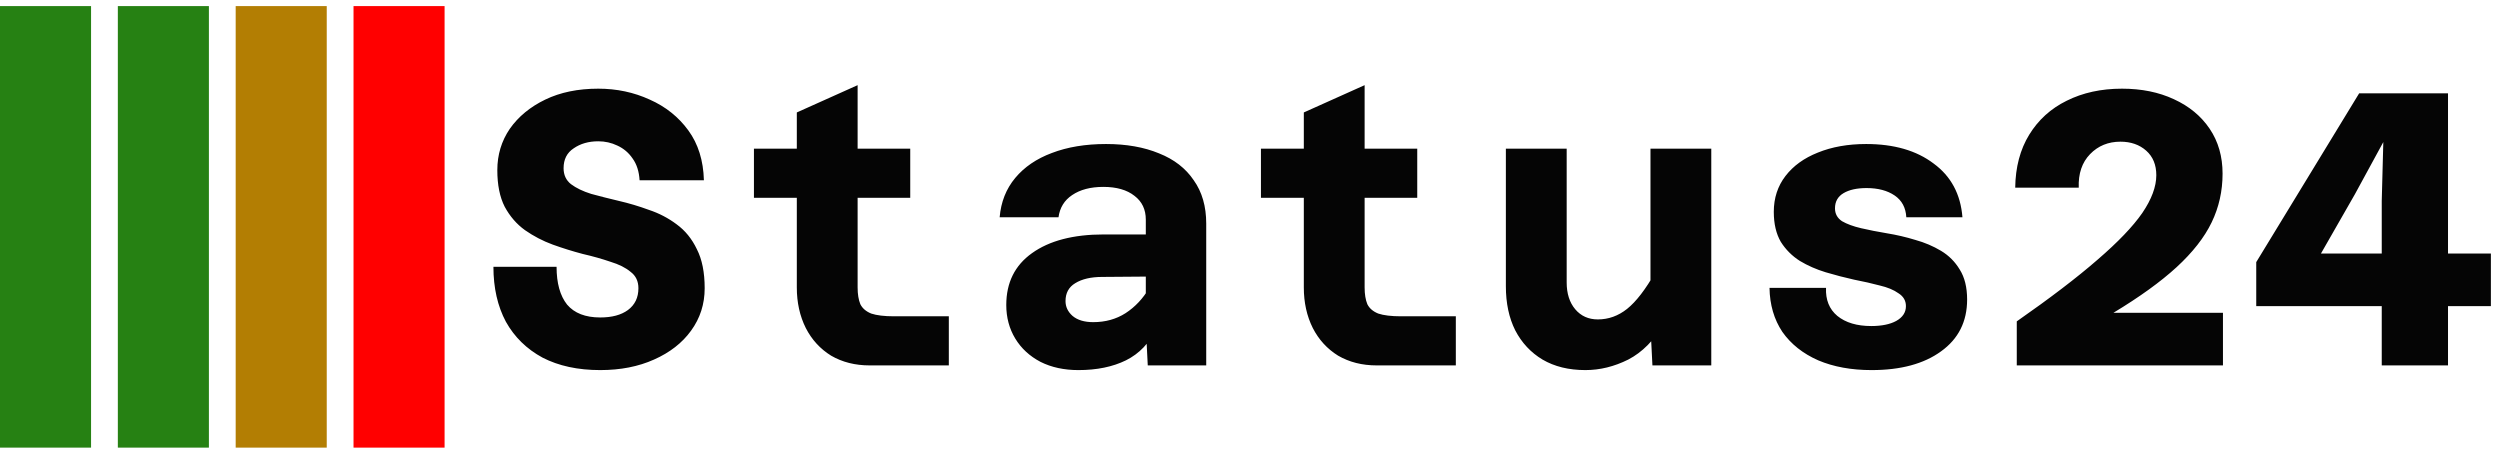 <svg width="821" height="149" viewBox="0 0 821 149" fill="none" xmlns="http://www.w3.org/2000/svg">
<rect y="2" width="29.904" height="145" fill="#268113"/>
<rect x="77.397" y="2" width="29.904" height="145" fill="#B37E03"/>
<rect x="116.097" y="2" width="29.904" height="145" fill="#FF0000"/>
<rect x="38.699" y="2" width="29.904" height="145" fill="#268113"/>
<path d="M197.112 121.536C189.773 121.536 183.459 120.171 178.168 117.44C172.963 114.624 168.952 110.699 166.136 105.664C163.405 100.544 162.04 94.528 162.04 87.616H182.776C182.776 92.992 183.928 97.131 186.232 100.032C188.621 102.848 192.248 104.256 197.112 104.256C200.952 104.256 203.981 103.445 206.2 101.824C208.504 100.117 209.656 97.728 209.656 94.656C209.656 92.352 208.803 90.56 207.096 89.28C205.475 87.915 203.256 86.805 200.44 85.952C197.709 85.013 194.68 84.16 191.352 83.392C188.109 82.539 184.824 81.515 181.496 80.32C178.253 79.125 175.224 77.547 172.408 75.584C169.677 73.621 167.459 71.061 165.752 67.904C164.131 64.747 163.32 60.736 163.32 55.872C163.32 50.837 164.685 46.315 167.416 42.304C170.232 38.293 174.115 35.093 179.064 32.704C184.013 30.315 189.816 29.12 196.472 29.12C202.531 29.12 208.163 30.315 213.368 32.704C218.573 35.008 222.797 38.379 226.04 42.816C229.283 47.253 230.989 52.715 231.16 59.2H210.04C209.869 56.299 209.101 53.909 207.736 52.032C206.456 50.155 204.792 48.747 202.744 47.808C200.781 46.869 198.691 46.4 196.472 46.4C193.315 46.4 190.627 47.168 188.408 48.704C186.189 50.155 185.08 52.331 185.08 55.232C185.08 57.451 185.891 59.2 187.512 60.48C189.219 61.76 191.437 62.827 194.168 63.68C196.984 64.448 200.013 65.216 203.256 65.984C206.584 66.752 209.869 67.733 213.112 68.928C216.44 70.037 219.469 71.616 222.2 73.664C225.016 75.712 227.235 78.443 228.856 81.856C230.563 85.184 231.416 89.451 231.416 94.656C231.416 99.861 229.923 104.512 226.936 108.608C224.035 112.619 219.981 115.776 214.776 118.08C209.656 120.384 203.768 121.536 197.112 121.536ZM285.61 120C280.831 120 276.607 118.933 272.938 116.8C269.354 114.581 266.581 111.552 264.618 107.712C262.655 103.787 261.674 99.349 261.674 94.4V36.928L281.642 27.968V94.4C281.642 96.619 281.941 98.453 282.538 99.904C283.221 101.269 284.415 102.293 286.122 102.976C287.914 103.573 290.389 103.872 293.546 103.872H311.594V120H285.61ZM247.594 64.96V48.832H298.922V64.96H247.594ZM376.924 120L376.284 107.2V72.128C376.284 68.8 375.047 66.197 372.572 64.32C370.097 62.357 366.684 61.376 362.332 61.376C358.151 61.376 354.737 62.272 352.092 64.064C349.532 65.771 348.039 68.203 347.612 71.36H328.284C328.711 66.325 330.417 62.016 333.404 58.432C336.391 54.848 340.401 52.117 345.436 50.24C350.556 48.277 356.487 47.296 363.228 47.296C369.884 47.296 375.687 48.32 380.636 50.368C385.585 52.331 389.383 55.275 392.028 59.2C394.759 63.04 396.124 67.776 396.124 73.408V120H376.924ZM354.14 121.536C349.447 121.536 345.308 120.64 341.724 118.848C338.14 116.971 335.367 114.411 333.404 111.168C331.441 107.925 330.46 104.256 330.46 100.16C330.46 92.821 333.276 87.147 338.908 83.136C344.625 79.04 352.476 76.992 362.46 76.992H378.204V90.816L361.948 90.944C358.279 90.944 355.335 91.627 353.116 92.992C350.983 94.272 349.916 96.235 349.916 98.88C349.916 100.757 350.684 102.379 352.22 103.744C353.841 105.109 356.103 105.792 359.004 105.792C363.015 105.792 366.556 104.811 369.628 102.848C372.785 100.8 375.388 98.027 377.436 94.528L379.612 107.968C377.479 112.661 374.193 116.117 369.756 118.336C365.404 120.469 360.199 121.536 354.14 121.536ZM452.11 120C447.331 120 443.107 118.933 439.438 116.8C435.854 114.581 433.081 111.552 431.118 107.712C429.155 103.787 428.174 99.349 428.174 94.4V36.928L448.142 27.968V94.4C448.142 96.619 448.441 98.453 449.038 99.904C449.721 101.269 450.915 102.293 452.622 102.976C454.414 103.573 456.889 103.872 460.046 103.872H478.094V120H452.11ZM414.094 64.96V48.832H465.422V64.96H414.094ZM514.496 48.832V92.736C514.496 96.405 515.435 99.349 517.312 101.568C519.189 103.787 521.664 104.896 524.736 104.896C528.235 104.896 531.435 103.744 534.336 101.44C537.323 99.051 540.437 94.997 543.68 89.28L546.496 106.176C543.253 111.723 539.328 115.691 534.72 118.08C530.112 120.384 525.419 121.536 520.64 121.536C515.179 121.536 510.485 120.384 506.56 118.08C502.72 115.776 499.733 112.576 497.6 108.48C495.552 104.384 494.528 99.563 494.528 94.016V48.832H514.496ZM561.984 48.832V120H542.656L542.016 107.328V48.832H561.984ZM614.642 121.536C607.986 121.536 602.141 120.469 597.106 118.336C592.071 116.117 588.146 113.003 585.33 108.992C582.599 104.896 581.191 100.075 581.106 94.528H599.666C599.495 98.453 600.733 101.525 603.378 103.744C606.109 105.963 609.821 107.072 614.514 107.072C617.927 107.072 620.658 106.517 622.706 105.408C624.839 104.213 625.906 102.592 625.906 100.544C625.906 98.752 625.095 97.344 623.474 96.32C621.938 95.211 619.89 94.357 617.33 93.76C614.77 93.077 611.954 92.437 608.882 91.84C605.81 91.157 602.695 90.347 599.538 89.408C596.466 88.469 593.65 87.232 591.09 85.696C588.53 84.075 586.439 81.984 584.818 79.424C583.282 76.779 582.514 73.493 582.514 69.568C582.514 65.045 583.794 61.12 586.354 57.792C588.914 54.464 592.455 51.904 596.978 50.112C601.586 48.235 606.877 47.296 612.85 47.296C621.981 47.296 629.362 49.429 634.994 53.696C640.711 57.877 643.869 63.765 644.466 71.36H626.034C625.863 68.203 624.583 65.813 622.194 64.192C619.805 62.571 616.733 61.76 612.978 61.76C609.821 61.76 607.303 62.315 605.426 63.424C603.549 64.533 602.61 66.197 602.61 68.416C602.61 70.208 603.378 71.616 604.914 72.64C606.535 73.579 608.626 74.347 611.186 74.944C613.746 75.541 616.562 76.096 619.634 76.608C622.791 77.12 625.906 77.845 628.978 78.784C632.05 79.637 634.866 80.832 637.426 82.368C639.986 83.904 642.034 85.952 643.57 88.512C645.191 91.072 646.002 94.357 646.002 98.368C646.002 105.621 643.143 111.296 637.426 115.392C631.794 119.488 624.199 121.536 614.642 121.536ZM662.308 120V105.536C673.316 97.856 682.148 91.115 688.804 85.312C695.545 79.509 700.452 74.389 703.524 69.952C706.596 65.429 708.132 61.291 708.132 57.536C708.132 54.123 707.023 51.435 704.804 49.472C702.585 47.509 699.769 46.528 696.356 46.528C692.345 46.528 689.017 47.893 686.372 50.624C683.727 53.355 682.489 57.024 682.66 61.632H661.796C661.881 54.891 663.417 49.088 666.404 44.224C669.391 39.36 673.487 35.648 678.692 33.088C683.983 30.443 690.041 29.12 696.868 29.12C703.268 29.12 708.943 30.272 713.892 32.576C718.927 34.88 722.852 38.123 725.668 42.304C728.484 46.485 729.892 51.392 729.892 57.024C729.892 62.741 728.697 68.075 726.308 73.024C723.919 77.973 720.079 82.88 714.788 87.744C709.583 92.523 702.671 97.515 694.052 102.72H730.02V120H662.308ZM782.166 120V100.544H740.95V86.08L774.742 30.656H803.926V83.264H818.006V100.544H803.926V120H782.166ZM762.198 83.264H782.166V65.984L782.678 46.656L773.334 63.808L762.198 83.264Z" fill="#050505"/>
</svg>
